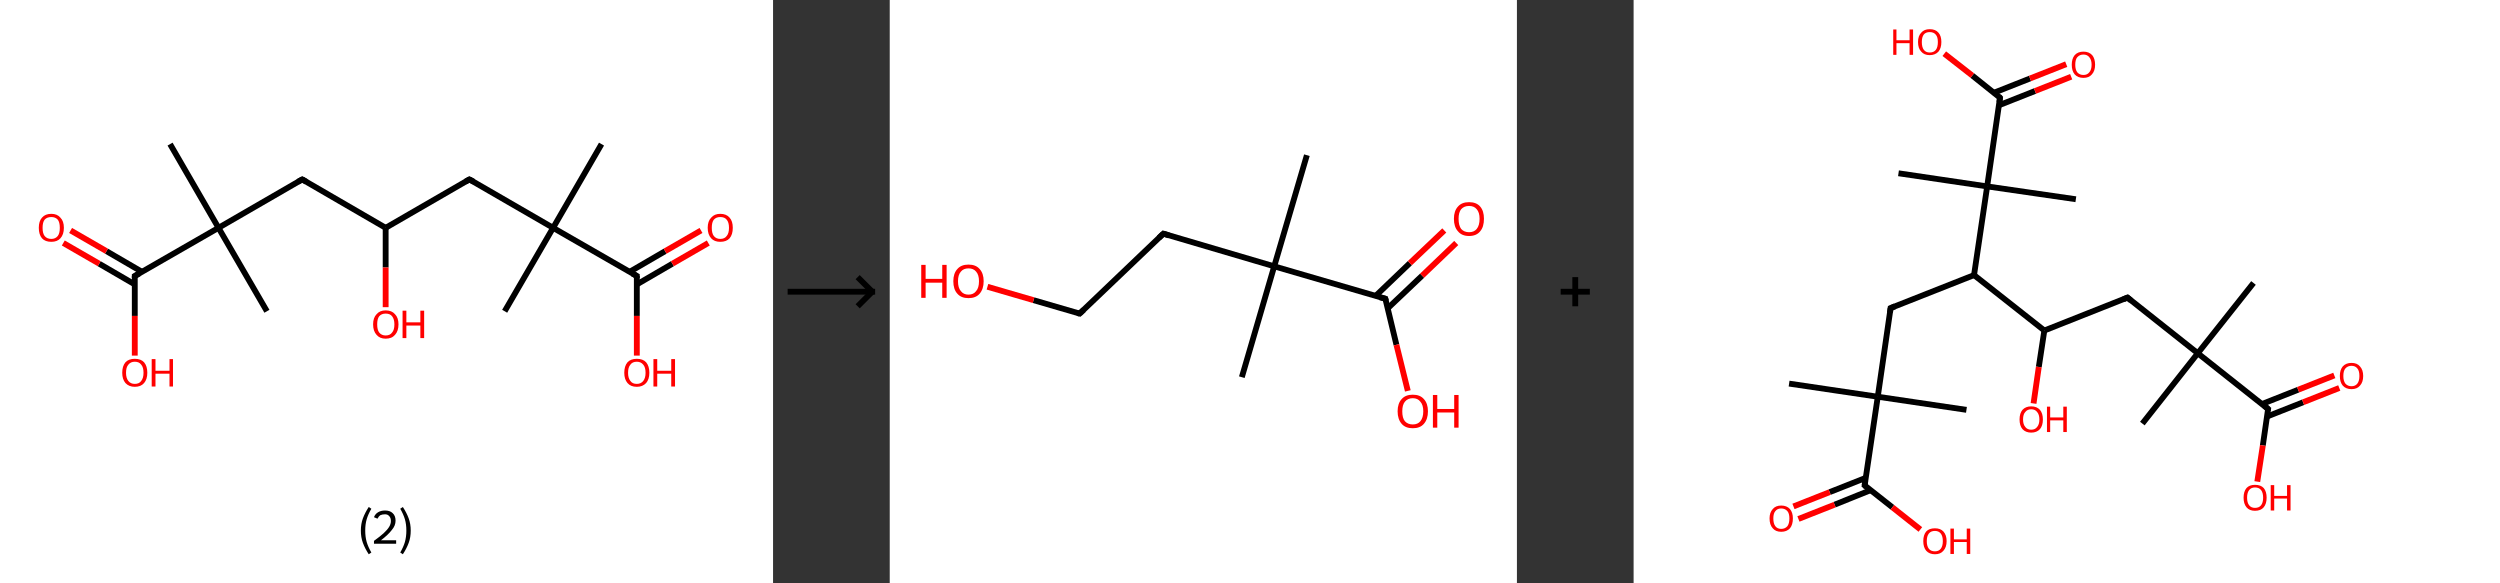 <?xml version='1.0' encoding='ASCII' standalone='yes'?>
<svg xmlns="http://www.w3.org/2000/svg" xmlns:xlink="http://www.w3.org/1999/xlink" version="1.1" width="857.0px" viewBox="0 0 857.0 200.0" height="200.0px">
  <rect x="0" y="0" width="857.0" height="200.0" fill="#333333" stroke="none"/>
  <g>
    <g transform="translate(0, 0) scale(1 1) "><!-- END OF HEADER -->
<rect style="opacity:1.0;fill:#FFFFFF;stroke:none" width="265.0" height="200.0" x="0.0" y="0.0"> </rect>
<path class="bond-0 atom-0 atom-1" d="M 206.2,49.4 L 189.6,78.1" style="fill:none;fill-rule:evenodd;stroke:#000000;stroke-width:2.0px;stroke-linecap:butt;stroke-linejoin:miter;stroke-opacity:1"/>
<path class="bond-1 atom-1 atom-2" d="M 189.6,78.1 L 173.0,106.7" style="fill:none;fill-rule:evenodd;stroke:#000000;stroke-width:2.0px;stroke-linecap:butt;stroke-linejoin:miter;stroke-opacity:1"/>
<path class="bond-2 atom-1 atom-3" d="M 189.6,78.1 L 160.9,61.5" style="fill:none;fill-rule:evenodd;stroke:#000000;stroke-width:2.0px;stroke-linecap:butt;stroke-linejoin:miter;stroke-opacity:1"/>
<path class="bond-3 atom-3 atom-4" d="M 160.9,61.5 L 132.2,78.1" style="fill:none;fill-rule:evenodd;stroke:#000000;stroke-width:2.0px;stroke-linecap:butt;stroke-linejoin:miter;stroke-opacity:1"/>
<path class="bond-4 atom-4 atom-5" d="M 132.2,78.1 L 132.2,91.7" style="fill:none;fill-rule:evenodd;stroke:#000000;stroke-width:2.0px;stroke-linecap:butt;stroke-linejoin:miter;stroke-opacity:1"/>
<path class="bond-4 atom-4 atom-5" d="M 132.2,91.7 L 132.2,105.3" style="fill:none;fill-rule:evenodd;stroke:#FF0000;stroke-width:2.0px;stroke-linecap:butt;stroke-linejoin:miter;stroke-opacity:1"/>
<path class="bond-5 atom-4 atom-6" d="M 132.2,78.1 L 103.6,61.5" style="fill:none;fill-rule:evenodd;stroke:#000000;stroke-width:2.0px;stroke-linecap:butt;stroke-linejoin:miter;stroke-opacity:1"/>
<path class="bond-6 atom-6 atom-7" d="M 103.6,61.5 L 74.9,78.1" style="fill:none;fill-rule:evenodd;stroke:#000000;stroke-width:2.0px;stroke-linecap:butt;stroke-linejoin:miter;stroke-opacity:1"/>
<path class="bond-7 atom-7 atom-8" d="M 74.9,78.1 L 91.5,106.7" style="fill:none;fill-rule:evenodd;stroke:#000000;stroke-width:2.0px;stroke-linecap:butt;stroke-linejoin:miter;stroke-opacity:1"/>
<path class="bond-8 atom-7 atom-9" d="M 74.9,78.1 L 58.3,49.4" style="fill:none;fill-rule:evenodd;stroke:#000000;stroke-width:2.0px;stroke-linecap:butt;stroke-linejoin:miter;stroke-opacity:1"/>
<path class="bond-9 atom-7 atom-10" d="M 74.9,78.1 L 46.2,94.6" style="fill:none;fill-rule:evenodd;stroke:#000000;stroke-width:2.0px;stroke-linecap:butt;stroke-linejoin:miter;stroke-opacity:1"/>
<path class="bond-10 atom-10 atom-11" d="M 48.7,93.2 L 36.5,86.1" style="fill:none;fill-rule:evenodd;stroke:#000000;stroke-width:2.0px;stroke-linecap:butt;stroke-linejoin:miter;stroke-opacity:1"/>
<path class="bond-10 atom-10 atom-11" d="M 36.5,86.1 L 24.2,79.0" style="fill:none;fill-rule:evenodd;stroke:#FF0000;stroke-width:2.0px;stroke-linecap:butt;stroke-linejoin:miter;stroke-opacity:1"/>
<path class="bond-10 atom-10 atom-11" d="M 46.2,97.5 L 34.0,90.4" style="fill:none;fill-rule:evenodd;stroke:#000000;stroke-width:2.0px;stroke-linecap:butt;stroke-linejoin:miter;stroke-opacity:1"/>
<path class="bond-10 atom-10 atom-11" d="M 34.0,90.4 L 21.7,83.3" style="fill:none;fill-rule:evenodd;stroke:#FF0000;stroke-width:2.0px;stroke-linecap:butt;stroke-linejoin:miter;stroke-opacity:1"/>
<path class="bond-11 atom-10 atom-12" d="M 46.2,94.6 L 46.2,108.3" style="fill:none;fill-rule:evenodd;stroke:#000000;stroke-width:2.0px;stroke-linecap:butt;stroke-linejoin:miter;stroke-opacity:1"/>
<path class="bond-11 atom-10 atom-12" d="M 46.2,108.3 L 46.2,121.9" style="fill:none;fill-rule:evenodd;stroke:#FF0000;stroke-width:2.0px;stroke-linecap:butt;stroke-linejoin:miter;stroke-opacity:1"/>
<path class="bond-12 atom-1 atom-13" d="M 189.6,78.1 L 218.3,94.6" style="fill:none;fill-rule:evenodd;stroke:#000000;stroke-width:2.0px;stroke-linecap:butt;stroke-linejoin:miter;stroke-opacity:1"/>
<path class="bond-13 atom-13 atom-14" d="M 218.3,97.5 L 230.5,90.4" style="fill:none;fill-rule:evenodd;stroke:#000000;stroke-width:2.0px;stroke-linecap:butt;stroke-linejoin:miter;stroke-opacity:1"/>
<path class="bond-13 atom-13 atom-14" d="M 230.5,90.4 L 242.8,83.3" style="fill:none;fill-rule:evenodd;stroke:#FF0000;stroke-width:2.0px;stroke-linecap:butt;stroke-linejoin:miter;stroke-opacity:1"/>
<path class="bond-13 atom-13 atom-14" d="M 215.8,93.2 L 228.0,86.1" style="fill:none;fill-rule:evenodd;stroke:#000000;stroke-width:2.0px;stroke-linecap:butt;stroke-linejoin:miter;stroke-opacity:1"/>
<path class="bond-13 atom-13 atom-14" d="M 228.0,86.1 L 240.3,79.0" style="fill:none;fill-rule:evenodd;stroke:#FF0000;stroke-width:2.0px;stroke-linecap:butt;stroke-linejoin:miter;stroke-opacity:1"/>
<path class="bond-14 atom-13 atom-15" d="M 218.3,94.6 L 218.3,108.3" style="fill:none;fill-rule:evenodd;stroke:#000000;stroke-width:2.0px;stroke-linecap:butt;stroke-linejoin:miter;stroke-opacity:1"/>
<path class="bond-14 atom-13 atom-15" d="M 218.3,108.3 L 218.3,121.9" style="fill:none;fill-rule:evenodd;stroke:#FF0000;stroke-width:2.0px;stroke-linecap:butt;stroke-linejoin:miter;stroke-opacity:1"/>
<path d="M 162.4,62.3 L 160.9,61.5 L 159.5,62.3" style="fill:none;stroke:#000000;stroke-width:2.0px;stroke-linecap:butt;stroke-linejoin:miter;stroke-opacity:1;"/>
<path d="M 105.0,62.3 L 103.6,61.5 L 102.1,62.3" style="fill:none;stroke:#000000;stroke-width:2.0px;stroke-linecap:butt;stroke-linejoin:miter;stroke-opacity:1;"/>
<path d="M 47.7,93.8 L 46.2,94.6 L 46.2,95.3" style="fill:none;stroke:#000000;stroke-width:2.0px;stroke-linecap:butt;stroke-linejoin:miter;stroke-opacity:1;"/>
<path d="M 216.8,93.8 L 218.3,94.6 L 218.3,95.3" style="fill:none;stroke:#000000;stroke-width:2.0px;stroke-linecap:butt;stroke-linejoin:miter;stroke-opacity:1;"/>
<path class="atom-5" d="M 127.9 111.2 Q 127.9 108.9, 129.1 107.7 Q 130.2 106.4, 132.2 106.4 Q 134.3 106.4, 135.4 107.7 Q 136.6 108.9, 136.6 111.2 Q 136.6 113.5, 135.4 114.8 Q 134.3 116.1, 132.2 116.1 Q 130.2 116.1, 129.1 114.8 Q 127.9 113.5, 127.9 111.2 M 132.2 115.0 Q 133.7 115.0, 134.4 114.0 Q 135.2 113.1, 135.2 111.2 Q 135.2 109.4, 134.4 108.4 Q 133.7 107.5, 132.2 107.5 Q 130.8 107.5, 130.0 108.4 Q 129.3 109.3, 129.3 111.2 Q 129.3 113.1, 130.0 114.0 Q 130.8 115.0, 132.2 115.0 " fill="#FF0000"/>
<path class="atom-5" d="M 138.0 106.5 L 139.3 106.5 L 139.3 110.5 L 144.1 110.5 L 144.1 106.5 L 145.4 106.5 L 145.4 115.9 L 144.1 115.9 L 144.1 111.6 L 139.3 111.6 L 139.3 115.9 L 138.0 115.9 L 138.0 106.5 " fill="#FF0000"/>
<path class="atom-11" d="M 13.3 78.1 Q 13.3 75.8, 14.4 74.6 Q 15.5 73.3, 17.6 73.3 Q 19.6 73.3, 20.7 74.6 Q 21.9 75.8, 21.9 78.1 Q 21.9 80.4, 20.7 81.7 Q 19.6 82.9, 17.6 82.9 Q 15.5 82.9, 14.4 81.7 Q 13.3 80.4, 13.3 78.1 M 17.6 81.9 Q 19.0 81.9, 19.8 80.9 Q 20.5 80.0, 20.5 78.1 Q 20.5 76.2, 19.8 75.3 Q 19.0 74.4, 17.6 74.4 Q 16.1 74.4, 15.3 75.3 Q 14.6 76.2, 14.6 78.1 Q 14.6 80.0, 15.3 80.9 Q 16.1 81.9, 17.6 81.9 " fill="#FF0000"/>
<path class="atom-12" d="M 41.9 127.8 Q 41.9 125.5, 43.0 124.2 Q 44.1 123.0, 46.2 123.0 Q 48.3 123.0, 49.4 124.2 Q 50.5 125.5, 50.5 127.8 Q 50.5 130.0, 49.4 131.3 Q 48.3 132.6, 46.2 132.6 Q 44.2 132.6, 43.0 131.3 Q 41.9 130.0, 41.9 127.8 M 46.2 131.6 Q 47.7 131.6, 48.4 130.6 Q 49.2 129.6, 49.2 127.8 Q 49.2 125.9, 48.4 125.0 Q 47.7 124.0, 46.2 124.0 Q 44.8 124.0, 44.0 125.0 Q 43.2 125.9, 43.2 127.8 Q 43.2 129.6, 44.0 130.6 Q 44.8 131.6, 46.2 131.6 " fill="#FF0000"/>
<path class="atom-12" d="M 52.0 123.1 L 53.3 123.1 L 53.3 127.1 L 58.1 127.1 L 58.1 123.1 L 59.3 123.1 L 59.3 132.5 L 58.1 132.5 L 58.1 128.1 L 53.3 128.1 L 53.3 132.5 L 52.0 132.5 L 52.0 123.1 " fill="#FF0000"/>
<path class="atom-14" d="M 242.6 78.1 Q 242.6 75.8, 243.8 74.6 Q 244.9 73.3, 246.9 73.3 Q 249.0 73.3, 250.1 74.6 Q 251.2 75.8, 251.2 78.1 Q 251.2 80.4, 250.1 81.7 Q 249.0 82.9, 246.9 82.9 Q 244.9 82.9, 243.8 81.7 Q 242.6 80.4, 242.6 78.1 M 246.9 81.9 Q 248.4 81.9, 249.1 80.9 Q 249.9 80.0, 249.9 78.1 Q 249.9 76.2, 249.1 75.3 Q 248.4 74.4, 246.9 74.4 Q 245.5 74.4, 244.7 75.3 Q 244.0 76.2, 244.0 78.1 Q 244.0 80.0, 244.7 80.9 Q 245.5 81.9, 246.9 81.9 " fill="#FF0000"/>
<path class="atom-15" d="M 214.0 127.8 Q 214.0 125.5, 215.1 124.2 Q 216.2 123.0, 218.3 123.0 Q 220.4 123.0, 221.5 124.2 Q 222.6 125.5, 222.6 127.8 Q 222.6 130.0, 221.5 131.3 Q 220.3 132.6, 218.3 132.6 Q 216.2 132.6, 215.1 131.3 Q 214.0 130.0, 214.0 127.8 M 218.3 131.6 Q 219.7 131.6, 220.5 130.6 Q 221.3 129.6, 221.3 127.8 Q 221.3 125.9, 220.5 125.0 Q 219.7 124.0, 218.3 124.0 Q 216.8 124.0, 216.1 125.0 Q 215.3 125.9, 215.3 127.8 Q 215.3 129.6, 216.1 130.6 Q 216.8 131.6, 218.3 131.6 " fill="#FF0000"/>
<path class="atom-15" d="M 224.0 123.1 L 225.3 123.1 L 225.3 127.1 L 230.1 127.1 L 230.1 123.1 L 231.4 123.1 L 231.4 132.5 L 230.1 132.5 L 230.1 128.1 L 225.3 128.1 L 225.3 132.5 L 224.0 132.5 L 224.0 123.1 " fill="#FF0000"/>
<path class="legend" d="M 123.7 181.9 Q 123.7 179.6, 124.4 177.7 Q 125.1 175.8, 126.4 173.8 L 127.3 174.4 Q 126.2 176.3, 125.7 178.0 Q 125.2 179.7, 125.2 181.9 Q 125.2 184.0, 125.7 185.8 Q 126.2 187.5, 127.3 189.4 L 126.4 190.0 Q 125.1 188.0, 124.4 186.1 Q 123.7 184.2, 123.7 181.9 " fill="#000000"/>
<path class="legend" d="M 128.2 177.3 Q 128.6 176.2, 129.6 175.6 Q 130.6 175.0, 132.0 175.0 Q 133.7 175.0, 134.6 175.9 Q 135.6 176.8, 135.6 178.5 Q 135.6 180.2, 134.3 181.7 Q 133.1 183.3, 130.6 185.2 L 135.8 185.2 L 135.8 186.4 L 128.2 186.4 L 128.2 185.4 Q 130.3 183.9, 131.5 182.8 Q 132.8 181.6, 133.4 180.6 Q 134.0 179.6, 134.0 178.6 Q 134.0 177.5, 133.4 176.9 Q 132.9 176.3, 132.0 176.3 Q 131.1 176.3, 130.4 176.6 Q 129.8 177.0, 129.4 177.8 L 128.2 177.3 " fill="#000000"/>
<path class="legend" d="M 140.8 181.9 Q 140.8 184.2, 140.1 186.1 Q 139.4 188.0, 138.1 190.0 L 137.2 189.4 Q 138.3 187.5, 138.8 185.8 Q 139.3 184.0, 139.3 181.9 Q 139.3 179.7, 138.8 178.0 Q 138.3 176.3, 137.2 174.4 L 138.1 173.8 Q 139.4 175.8, 140.1 177.7 Q 140.8 179.6, 140.8 181.9 " fill="#000000"/>
</g>
    <g transform="translate(265.0, 0) scale(1 1) "><line x1="5" y1="100" x2="35" y2="100" style="stroke:rgb(0,0,0);stroke-width:2"/>
  <line x1="34" y1="100" x2="29" y2="95" style="stroke:rgb(0,0,0);stroke-width:2"/>
  <line x1="34" y1="100" x2="29" y2="105" style="stroke:rgb(0,0,0);stroke-width:2"/>
</g>
    <g transform="translate(305.0, 0) scale(1 1) "><!-- END OF HEADER -->
<rect style="opacity:1.0;fill:#FFFFFF;stroke:none" width="215.0" height="200.0" x="0.0" y="0.0"> </rect>
<path class="bond-0 atom-0 atom-1" d="M 143.0,53.2 L 131.8,91.3" style="fill:none;fill-rule:evenodd;stroke:#000000;stroke-width:2.0px;stroke-linecap:butt;stroke-linejoin:miter;stroke-opacity:1"/>
<path class="bond-1 atom-1 atom-2" d="M 131.8,91.3 L 120.7,129.3" style="fill:none;fill-rule:evenodd;stroke:#000000;stroke-width:2.0px;stroke-linecap:butt;stroke-linejoin:miter;stroke-opacity:1"/>
<path class="bond-2 atom-1 atom-3" d="M 131.8,91.3 L 93.8,80.1" style="fill:none;fill-rule:evenodd;stroke:#000000;stroke-width:2.0px;stroke-linecap:butt;stroke-linejoin:miter;stroke-opacity:1"/>
<path class="bond-3 atom-3 atom-4" d="M 93.8,80.1 L 65.1,107.5" style="fill:none;fill-rule:evenodd;stroke:#000000;stroke-width:2.0px;stroke-linecap:butt;stroke-linejoin:miter;stroke-opacity:1"/>
<path class="bond-4 atom-4 atom-5" d="M 65.1,107.5 L 49.3,102.9" style="fill:none;fill-rule:evenodd;stroke:#000000;stroke-width:2.0px;stroke-linecap:butt;stroke-linejoin:miter;stroke-opacity:1"/>
<path class="bond-4 atom-4 atom-5" d="M 49.3,102.9 L 33.5,98.3" style="fill:none;fill-rule:evenodd;stroke:#FF0000;stroke-width:2.0px;stroke-linecap:butt;stroke-linejoin:miter;stroke-opacity:1"/>
<path class="bond-5 atom-1 atom-6" d="M 131.8,91.3 L 169.9,102.4" style="fill:none;fill-rule:evenodd;stroke:#000000;stroke-width:2.0px;stroke-linecap:butt;stroke-linejoin:miter;stroke-opacity:1"/>
<path class="bond-6 atom-6 atom-7" d="M 170.7,105.7 L 182.5,94.5" style="fill:none;fill-rule:evenodd;stroke:#000000;stroke-width:2.0px;stroke-linecap:butt;stroke-linejoin:miter;stroke-opacity:1"/>
<path class="bond-6 atom-6 atom-7" d="M 182.5,94.5 L 194.2,83.3" style="fill:none;fill-rule:evenodd;stroke:#FF0000;stroke-width:2.0px;stroke-linecap:butt;stroke-linejoin:miter;stroke-opacity:1"/>
<path class="bond-6 atom-6 atom-7" d="M 166.6,101.4 L 178.3,90.2" style="fill:none;fill-rule:evenodd;stroke:#000000;stroke-width:2.0px;stroke-linecap:butt;stroke-linejoin:miter;stroke-opacity:1"/>
<path class="bond-6 atom-6 atom-7" d="M 178.3,90.2 L 190.1,79.0" style="fill:none;fill-rule:evenodd;stroke:#FF0000;stroke-width:2.0px;stroke-linecap:butt;stroke-linejoin:miter;stroke-opacity:1"/>
<path class="bond-7 atom-6 atom-8" d="M 169.9,102.4 L 173.7,118.2" style="fill:none;fill-rule:evenodd;stroke:#000000;stroke-width:2.0px;stroke-linecap:butt;stroke-linejoin:miter;stroke-opacity:1"/>
<path class="bond-7 atom-6 atom-8" d="M 173.7,118.2 L 177.6,134.0" style="fill:none;fill-rule:evenodd;stroke:#FF0000;stroke-width:2.0px;stroke-linecap:butt;stroke-linejoin:miter;stroke-opacity:1"/>
<path d="M 95.7,80.7 L 93.8,80.1 L 92.3,81.5" style="fill:none;stroke:#000000;stroke-width:2.0px;stroke-linecap:butt;stroke-linejoin:miter;stroke-opacity:1;"/>
<path d="M 66.5,106.2 L 65.1,107.5 L 64.3,107.3" style="fill:none;stroke:#000000;stroke-width:2.0px;stroke-linecap:butt;stroke-linejoin:miter;stroke-opacity:1;"/>
<path d="M 168.0,101.9 L 169.9,102.4 L 170.1,103.2" style="fill:none;stroke:#000000;stroke-width:2.0px;stroke-linecap:butt;stroke-linejoin:miter;stroke-opacity:1;"/>
<path class="atom-5" d="M 10.8 90.8 L 12.3 90.8 L 12.3 95.6 L 18.0 95.6 L 18.0 90.8 L 19.5 90.8 L 19.5 102.1 L 18.0 102.1 L 18.0 96.9 L 12.3 96.9 L 12.3 102.1 L 10.8 102.1 L 10.8 90.8 " fill="#FF0000"/>
<path class="atom-5" d="M 21.8 96.4 Q 21.8 93.7, 23.2 92.2 Q 24.5 90.7, 27.0 90.7 Q 29.5 90.7, 30.8 92.2 Q 32.2 93.7, 32.2 96.4 Q 32.2 99.1, 30.8 100.7 Q 29.5 102.2, 27.0 102.2 Q 24.5 102.2, 23.2 100.7 Q 21.8 99.2, 21.8 96.4 M 27.0 101.0 Q 28.7 101.0, 29.6 99.8 Q 30.6 98.7, 30.6 96.4 Q 30.6 94.2, 29.6 93.1 Q 28.7 92.0, 27.0 92.0 Q 25.3 92.0, 24.4 93.1 Q 23.4 94.2, 23.4 96.4 Q 23.4 98.7, 24.4 99.8 Q 25.3 101.0, 27.0 101.0 " fill="#FF0000"/>
<path class="atom-7" d="M 193.4 75.0 Q 193.4 72.3, 194.8 70.8 Q 196.1 69.3, 198.6 69.3 Q 201.1 69.3, 202.4 70.8 Q 203.7 72.3, 203.7 75.0 Q 203.7 77.8, 202.4 79.3 Q 201.1 80.9, 198.6 80.9 Q 196.1 80.9, 194.8 79.3 Q 193.4 77.8, 193.4 75.0 M 198.6 79.6 Q 200.3 79.6, 201.2 78.5 Q 202.2 77.3, 202.2 75.0 Q 202.2 72.8, 201.2 71.7 Q 200.3 70.6, 198.6 70.6 Q 196.9 70.6, 195.9 71.7 Q 195.0 72.8, 195.0 75.0 Q 195.0 77.3, 195.9 78.5 Q 196.9 79.6, 198.6 79.6 " fill="#FF0000"/>
<path class="atom-8" d="M 174.1 141.0 Q 174.1 138.3, 175.5 136.8 Q 176.8 135.3, 179.3 135.3 Q 181.8 135.3, 183.1 136.8 Q 184.5 138.3, 184.5 141.0 Q 184.5 143.7, 183.1 145.3 Q 181.8 146.8, 179.3 146.8 Q 176.8 146.8, 175.5 145.3 Q 174.1 143.7, 174.1 141.0 M 179.3 145.5 Q 181.0 145.5, 181.9 144.4 Q 182.9 143.2, 182.9 141.0 Q 182.9 138.8, 181.9 137.7 Q 181.0 136.5, 179.3 136.5 Q 177.6 136.5, 176.6 137.7 Q 175.7 138.8, 175.7 141.0 Q 175.7 143.3, 176.6 144.4 Q 177.6 145.5, 179.3 145.5 " fill="#FF0000"/>
<path class="atom-8" d="M 186.2 135.4 L 187.7 135.4 L 187.7 140.2 L 193.5 140.2 L 193.5 135.4 L 195.0 135.4 L 195.0 146.6 L 193.5 146.6 L 193.5 141.4 L 187.7 141.4 L 187.7 146.6 L 186.2 146.6 L 186.2 135.4 " fill="#FF0000"/>
</g>
    <g transform="translate(520.0, 0) scale(1 1) "><line x1="15" y1="100" x2="25" y2="100" style="stroke:rgb(0,0,0);stroke-width:2"/>
  <line x1="20" y1="95" x2="20" y2="105" style="stroke:rgb(0,0,0);stroke-width:2"/>
</g>
    <g transform="translate(560.0, 0) scale(1 1) "><!-- END OF HEADER -->
<rect style="opacity:1.0;fill:#FFFFFF;stroke:none" width="297.0" height="200.0" x="0.0" y="0.0"> </rect>
<path class="bond-0 atom-0 atom-1" d="M 212.5,97.0 L 193.4,121.1" style="fill:none;fill-rule:evenodd;stroke:#000000;stroke-width:2.0px;stroke-linecap:butt;stroke-linejoin:miter;stroke-opacity:1"/>
<path class="bond-1 atom-1 atom-2" d="M 193.4,121.1 L 174.4,145.2" style="fill:none;fill-rule:evenodd;stroke:#000000;stroke-width:2.0px;stroke-linecap:butt;stroke-linejoin:miter;stroke-opacity:1"/>
<path class="bond-2 atom-1 atom-3" d="M 193.4,121.1 L 169.3,102.0" style="fill:none;fill-rule:evenodd;stroke:#000000;stroke-width:2.0px;stroke-linecap:butt;stroke-linejoin:miter;stroke-opacity:1"/>
<path class="bond-3 atom-3 atom-4" d="M 169.3,102.0 L 140.8,113.3" style="fill:none;fill-rule:evenodd;stroke:#000000;stroke-width:2.0px;stroke-linecap:butt;stroke-linejoin:miter;stroke-opacity:1"/>
<path class="bond-4 atom-4 atom-5" d="M 140.8,113.3 L 138.9,125.8" style="fill:none;fill-rule:evenodd;stroke:#000000;stroke-width:2.0px;stroke-linecap:butt;stroke-linejoin:miter;stroke-opacity:1"/>
<path class="bond-4 atom-4 atom-5" d="M 138.9,125.8 L 137.1,138.3" style="fill:none;fill-rule:evenodd;stroke:#FF0000;stroke-width:2.0px;stroke-linecap:butt;stroke-linejoin:miter;stroke-opacity:1"/>
<path class="bond-5 atom-4 atom-6" d="M 140.8,113.3 L 116.7,94.3" style="fill:none;fill-rule:evenodd;stroke:#000000;stroke-width:2.0px;stroke-linecap:butt;stroke-linejoin:miter;stroke-opacity:1"/>
<path class="bond-6 atom-6 atom-7" d="M 116.7,94.3 L 88.1,105.6" style="fill:none;fill-rule:evenodd;stroke:#000000;stroke-width:2.0px;stroke-linecap:butt;stroke-linejoin:miter;stroke-opacity:1"/>
<path class="bond-7 atom-7 atom-8" d="M 88.1,105.6 L 83.7,136.0" style="fill:none;fill-rule:evenodd;stroke:#000000;stroke-width:2.0px;stroke-linecap:butt;stroke-linejoin:miter;stroke-opacity:1"/>
<path class="bond-8 atom-8 atom-9" d="M 83.7,136.0 L 114.1,140.5" style="fill:none;fill-rule:evenodd;stroke:#000000;stroke-width:2.0px;stroke-linecap:butt;stroke-linejoin:miter;stroke-opacity:1"/>
<path class="bond-9 atom-8 atom-10" d="M 83.7,136.0 L 53.3,131.5" style="fill:none;fill-rule:evenodd;stroke:#000000;stroke-width:2.0px;stroke-linecap:butt;stroke-linejoin:miter;stroke-opacity:1"/>
<path class="bond-10 atom-8 atom-11" d="M 83.7,136.0 L 79.2,166.4" style="fill:none;fill-rule:evenodd;stroke:#000000;stroke-width:2.0px;stroke-linecap:butt;stroke-linejoin:miter;stroke-opacity:1"/>
<path class="bond-11 atom-11 atom-12" d="M 79.6,163.8 L 67.2,168.7" style="fill:none;fill-rule:evenodd;stroke:#000000;stroke-width:2.0px;stroke-linecap:butt;stroke-linejoin:miter;stroke-opacity:1"/>
<path class="bond-11 atom-11 atom-12" d="M 67.2,168.7 L 54.8,173.6" style="fill:none;fill-rule:evenodd;stroke:#FF0000;stroke-width:2.0px;stroke-linecap:butt;stroke-linejoin:miter;stroke-opacity:1"/>
<path class="bond-11 atom-11 atom-12" d="M 81.3,168.0 L 68.9,173.0" style="fill:none;fill-rule:evenodd;stroke:#000000;stroke-width:2.0px;stroke-linecap:butt;stroke-linejoin:miter;stroke-opacity:1"/>
<path class="bond-11 atom-11 atom-12" d="M 68.9,173.0 L 56.5,177.9" style="fill:none;fill-rule:evenodd;stroke:#FF0000;stroke-width:2.0px;stroke-linecap:butt;stroke-linejoin:miter;stroke-opacity:1"/>
<path class="bond-12 atom-11 atom-13" d="M 79.2,166.4 L 88.7,173.9" style="fill:none;fill-rule:evenodd;stroke:#000000;stroke-width:2.0px;stroke-linecap:butt;stroke-linejoin:miter;stroke-opacity:1"/>
<path class="bond-12 atom-11 atom-13" d="M 88.7,173.9 L 98.3,181.5" style="fill:none;fill-rule:evenodd;stroke:#FF0000;stroke-width:2.0px;stroke-linecap:butt;stroke-linejoin:miter;stroke-opacity:1"/>
<path class="bond-13 atom-6 atom-14" d="M 116.7,94.3 L 121.2,63.9" style="fill:none;fill-rule:evenodd;stroke:#000000;stroke-width:2.0px;stroke-linecap:butt;stroke-linejoin:miter;stroke-opacity:1"/>
<path class="bond-14 atom-14 atom-15" d="M 121.2,63.9 L 90.8,59.4" style="fill:none;fill-rule:evenodd;stroke:#000000;stroke-width:2.0px;stroke-linecap:butt;stroke-linejoin:miter;stroke-opacity:1"/>
<path class="bond-15 atom-14 atom-16" d="M 121.2,63.9 L 151.6,68.3" style="fill:none;fill-rule:evenodd;stroke:#000000;stroke-width:2.0px;stroke-linecap:butt;stroke-linejoin:miter;stroke-opacity:1"/>
<path class="bond-16 atom-14 atom-17" d="M 121.2,63.9 L 125.6,33.5" style="fill:none;fill-rule:evenodd;stroke:#000000;stroke-width:2.0px;stroke-linecap:butt;stroke-linejoin:miter;stroke-opacity:1"/>
<path class="bond-17 atom-17 atom-18" d="M 125.2,36.1 L 137.6,31.2" style="fill:none;fill-rule:evenodd;stroke:#000000;stroke-width:2.0px;stroke-linecap:butt;stroke-linejoin:miter;stroke-opacity:1"/>
<path class="bond-17 atom-17 atom-18" d="M 137.6,31.2 L 150.0,26.3" style="fill:none;fill-rule:evenodd;stroke:#FF0000;stroke-width:2.0px;stroke-linecap:butt;stroke-linejoin:miter;stroke-opacity:1"/>
<path class="bond-17 atom-17 atom-18" d="M 123.5,31.8 L 135.9,26.9" style="fill:none;fill-rule:evenodd;stroke:#000000;stroke-width:2.0px;stroke-linecap:butt;stroke-linejoin:miter;stroke-opacity:1"/>
<path class="bond-17 atom-17 atom-18" d="M 135.9,26.9 L 148.3,22.0" style="fill:none;fill-rule:evenodd;stroke:#FF0000;stroke-width:2.0px;stroke-linecap:butt;stroke-linejoin:miter;stroke-opacity:1"/>
<path class="bond-18 atom-17 atom-19" d="M 125.6,33.5 L 116.1,25.9" style="fill:none;fill-rule:evenodd;stroke:#000000;stroke-width:2.0px;stroke-linecap:butt;stroke-linejoin:miter;stroke-opacity:1"/>
<path class="bond-18 atom-17 atom-19" d="M 116.1,25.9 L 106.5,18.4" style="fill:none;fill-rule:evenodd;stroke:#FF0000;stroke-width:2.0px;stroke-linecap:butt;stroke-linejoin:miter;stroke-opacity:1"/>
<path class="bond-19 atom-1 atom-20" d="M 193.4,121.1 L 217.5,140.2" style="fill:none;fill-rule:evenodd;stroke:#000000;stroke-width:2.0px;stroke-linecap:butt;stroke-linejoin:miter;stroke-opacity:1"/>
<path class="bond-20 atom-20 atom-21" d="M 217.1,142.8 L 229.5,137.9" style="fill:none;fill-rule:evenodd;stroke:#000000;stroke-width:2.0px;stroke-linecap:butt;stroke-linejoin:miter;stroke-opacity:1"/>
<path class="bond-20 atom-20 atom-21" d="M 229.5,137.9 L 241.9,133.0" style="fill:none;fill-rule:evenodd;stroke:#FF0000;stroke-width:2.0px;stroke-linecap:butt;stroke-linejoin:miter;stroke-opacity:1"/>
<path class="bond-20 atom-20 atom-21" d="M 215.4,138.5 L 227.8,133.6" style="fill:none;fill-rule:evenodd;stroke:#000000;stroke-width:2.0px;stroke-linecap:butt;stroke-linejoin:miter;stroke-opacity:1"/>
<path class="bond-20 atom-20 atom-21" d="M 227.8,133.6 L 240.2,128.7" style="fill:none;fill-rule:evenodd;stroke:#FF0000;stroke-width:2.0px;stroke-linecap:butt;stroke-linejoin:miter;stroke-opacity:1"/>
<path class="bond-21 atom-20 atom-22" d="M 217.5,140.2 L 215.7,152.7" style="fill:none;fill-rule:evenodd;stroke:#000000;stroke-width:2.0px;stroke-linecap:butt;stroke-linejoin:miter;stroke-opacity:1"/>
<path class="bond-21 atom-20 atom-22" d="M 215.7,152.7 L 213.8,165.1" style="fill:none;fill-rule:evenodd;stroke:#FF0000;stroke-width:2.0px;stroke-linecap:butt;stroke-linejoin:miter;stroke-opacity:1"/>
<path d="M 170.5,103.0 L 169.3,102.0 L 167.9,102.6" style="fill:none;stroke:#000000;stroke-width:2.0px;stroke-linecap:butt;stroke-linejoin:miter;stroke-opacity:1;"/>
<path d="M 89.6,105.0 L 88.1,105.6 L 87.9,107.1" style="fill:none;stroke:#000000;stroke-width:2.0px;stroke-linecap:butt;stroke-linejoin:miter;stroke-opacity:1;"/>
<path d="M 79.4,164.9 L 79.2,166.4 L 79.7,166.8" style="fill:none;stroke:#000000;stroke-width:2.0px;stroke-linecap:butt;stroke-linejoin:miter;stroke-opacity:1;"/>
<path d="M 125.4,35.0 L 125.6,33.5 L 125.2,33.1" style="fill:none;stroke:#000000;stroke-width:2.0px;stroke-linecap:butt;stroke-linejoin:miter;stroke-opacity:1;"/>
<path d="M 216.3,139.2 L 217.5,140.2 L 217.4,140.8" style="fill:none;stroke:#000000;stroke-width:2.0px;stroke-linecap:butt;stroke-linejoin:miter;stroke-opacity:1;"/>
<path class="atom-5" d="M 132.3 143.8 Q 132.3 141.7, 133.3 140.5 Q 134.4 139.3, 136.3 139.3 Q 138.2 139.3, 139.3 140.5 Q 140.3 141.7, 140.3 143.8 Q 140.3 145.9, 139.3 147.1 Q 138.2 148.3, 136.3 148.3 Q 134.4 148.3, 133.3 147.1 Q 132.3 145.9, 132.3 143.8 M 136.3 147.3 Q 137.6 147.3, 138.3 146.4 Q 139.1 145.5, 139.1 143.8 Q 139.1 142.1, 138.3 141.2 Q 137.6 140.3, 136.3 140.3 Q 135.0 140.3, 134.3 141.2 Q 133.5 142.0, 133.5 143.8 Q 133.5 145.5, 134.3 146.4 Q 135.0 147.3, 136.3 147.3 " fill="#FF0000"/>
<path class="atom-5" d="M 141.7 139.4 L 142.8 139.4 L 142.8 143.1 L 147.3 143.1 L 147.3 139.4 L 148.5 139.4 L 148.5 148.1 L 147.3 148.1 L 147.3 144.1 L 142.8 144.1 L 142.8 148.1 L 141.7 148.1 L 141.7 139.4 " fill="#FF0000"/>
<path class="atom-12" d="M 46.6 177.7 Q 46.6 175.7, 47.7 174.5 Q 48.7 173.3, 50.6 173.3 Q 52.5 173.3, 53.6 174.5 Q 54.6 175.7, 54.6 177.7 Q 54.6 179.9, 53.6 181.1 Q 52.5 182.3, 50.6 182.3 Q 48.7 182.3, 47.7 181.1 Q 46.6 179.9, 46.6 177.7 M 50.6 181.3 Q 51.9 181.3, 52.7 180.4 Q 53.4 179.5, 53.4 177.7 Q 53.4 176.0, 52.7 175.2 Q 51.9 174.3, 50.6 174.3 Q 49.3 174.3, 48.6 175.2 Q 47.9 176.0, 47.9 177.7 Q 47.9 179.5, 48.6 180.4 Q 49.3 181.3, 50.6 181.3 " fill="#FF0000"/>
<path class="atom-13" d="M 99.3 185.5 Q 99.3 183.4, 100.3 182.2 Q 101.3 181.1, 103.3 181.1 Q 105.2 181.1, 106.2 182.2 Q 107.3 183.4, 107.3 185.5 Q 107.3 187.6, 106.2 188.8 Q 105.2 190.0, 103.3 190.0 Q 101.4 190.0, 100.3 188.8 Q 99.3 187.6, 99.3 185.5 M 103.3 189.0 Q 104.6 189.0, 105.3 188.1 Q 106.0 187.2, 106.0 185.5 Q 106.0 183.8, 105.3 182.9 Q 104.6 182.0, 103.3 182.0 Q 101.9 182.0, 101.2 182.9 Q 100.5 183.8, 100.5 185.5 Q 100.5 187.2, 101.2 188.1 Q 101.9 189.0, 103.3 189.0 " fill="#FF0000"/>
<path class="atom-13" d="M 108.6 181.2 L 109.8 181.2 L 109.8 184.9 L 114.2 184.9 L 114.2 181.2 L 115.4 181.2 L 115.4 189.9 L 114.2 189.9 L 114.2 185.8 L 109.8 185.8 L 109.8 189.9 L 108.6 189.9 L 108.6 181.2 " fill="#FF0000"/>
<path class="atom-18" d="M 150.2 22.2 Q 150.2 20.1, 151.2 18.9 Q 152.3 17.7, 154.2 17.7 Q 156.1 17.7, 157.2 18.9 Q 158.2 20.1, 158.2 22.2 Q 158.2 24.3, 157.1 25.5 Q 156.1 26.7, 154.2 26.7 Q 152.3 26.7, 151.2 25.5 Q 150.2 24.3, 150.2 22.2 M 154.2 25.7 Q 155.5 25.7, 156.2 24.8 Q 157.0 23.9, 157.0 22.2 Q 157.0 20.5, 156.2 19.6 Q 155.5 18.7, 154.2 18.7 Q 152.9 18.7, 152.1 19.6 Q 151.4 20.4, 151.4 22.2 Q 151.4 23.9, 152.1 24.8 Q 152.9 25.7, 154.2 25.7 " fill="#FF0000"/>
<path class="atom-19" d="M 89.0 10.1 L 90.1 10.1 L 90.1 13.8 L 94.6 13.8 L 94.6 10.1 L 95.8 10.1 L 95.8 18.8 L 94.6 18.8 L 94.6 14.8 L 90.1 14.8 L 90.1 18.8 L 89.0 18.8 L 89.0 10.1 " fill="#FF0000"/>
<path class="atom-19" d="M 97.5 14.4 Q 97.5 12.3, 98.6 11.2 Q 99.6 10.0, 101.5 10.0 Q 103.5 10.0, 104.5 11.2 Q 105.5 12.3, 105.5 14.4 Q 105.5 16.5, 104.5 17.7 Q 103.4 18.9, 101.5 18.9 Q 99.6 18.9, 98.6 17.7 Q 97.5 16.6, 97.5 14.4 M 101.5 18.0 Q 102.9 18.0, 103.6 17.1 Q 104.3 16.2, 104.3 14.4 Q 104.3 12.7, 103.6 11.9 Q 102.9 11.0, 101.5 11.0 Q 100.2 11.0, 99.5 11.8 Q 98.8 12.7, 98.8 14.4 Q 98.8 16.2, 99.5 17.1 Q 100.2 18.0, 101.5 18.0 " fill="#FF0000"/>
<path class="atom-21" d="M 242.1 128.9 Q 242.1 126.8, 243.1 125.6 Q 244.2 124.4, 246.1 124.4 Q 248.0 124.4, 249.0 125.6 Q 250.1 126.8, 250.1 128.9 Q 250.1 131.0, 249.0 132.2 Q 248.0 133.4, 246.1 133.4 Q 244.2 133.4, 243.1 132.2 Q 242.1 131.0, 242.1 128.9 M 246.1 132.4 Q 247.4 132.4, 248.1 131.5 Q 248.8 130.6, 248.8 128.9 Q 248.8 127.1, 248.1 126.3 Q 247.4 125.4, 246.1 125.4 Q 244.8 125.4, 244.0 126.3 Q 243.3 127.1, 243.3 128.9 Q 243.3 130.6, 244.0 131.5 Q 244.8 132.4, 246.1 132.4 " fill="#FF0000"/>
<path class="atom-22" d="M 209.1 170.6 Q 209.1 168.5, 210.1 167.3 Q 211.1 166.2, 213.0 166.2 Q 215.0 166.2, 216.0 167.3 Q 217.0 168.5, 217.0 170.6 Q 217.0 172.7, 216.0 173.9 Q 215.0 175.1, 213.0 175.1 Q 211.1 175.1, 210.1 173.9 Q 209.1 172.7, 209.1 170.6 M 213.0 174.1 Q 214.4 174.1, 215.1 173.2 Q 215.8 172.3, 215.8 170.6 Q 215.8 168.9, 215.1 168.0 Q 214.4 167.1, 213.0 167.1 Q 211.7 167.1, 211.0 168.0 Q 210.3 168.9, 210.3 170.6 Q 210.3 172.3, 211.0 173.2 Q 211.7 174.1, 213.0 174.1 " fill="#FF0000"/>
<path class="atom-22" d="M 218.4 166.3 L 219.6 166.3 L 219.6 170.0 L 224.0 170.0 L 224.0 166.3 L 225.2 166.3 L 225.2 175.0 L 224.0 175.0 L 224.0 170.9 L 219.6 170.9 L 219.6 175.0 L 218.4 175.0 L 218.4 166.3 " fill="#FF0000"/>
</g>
  </g>
</svg>
